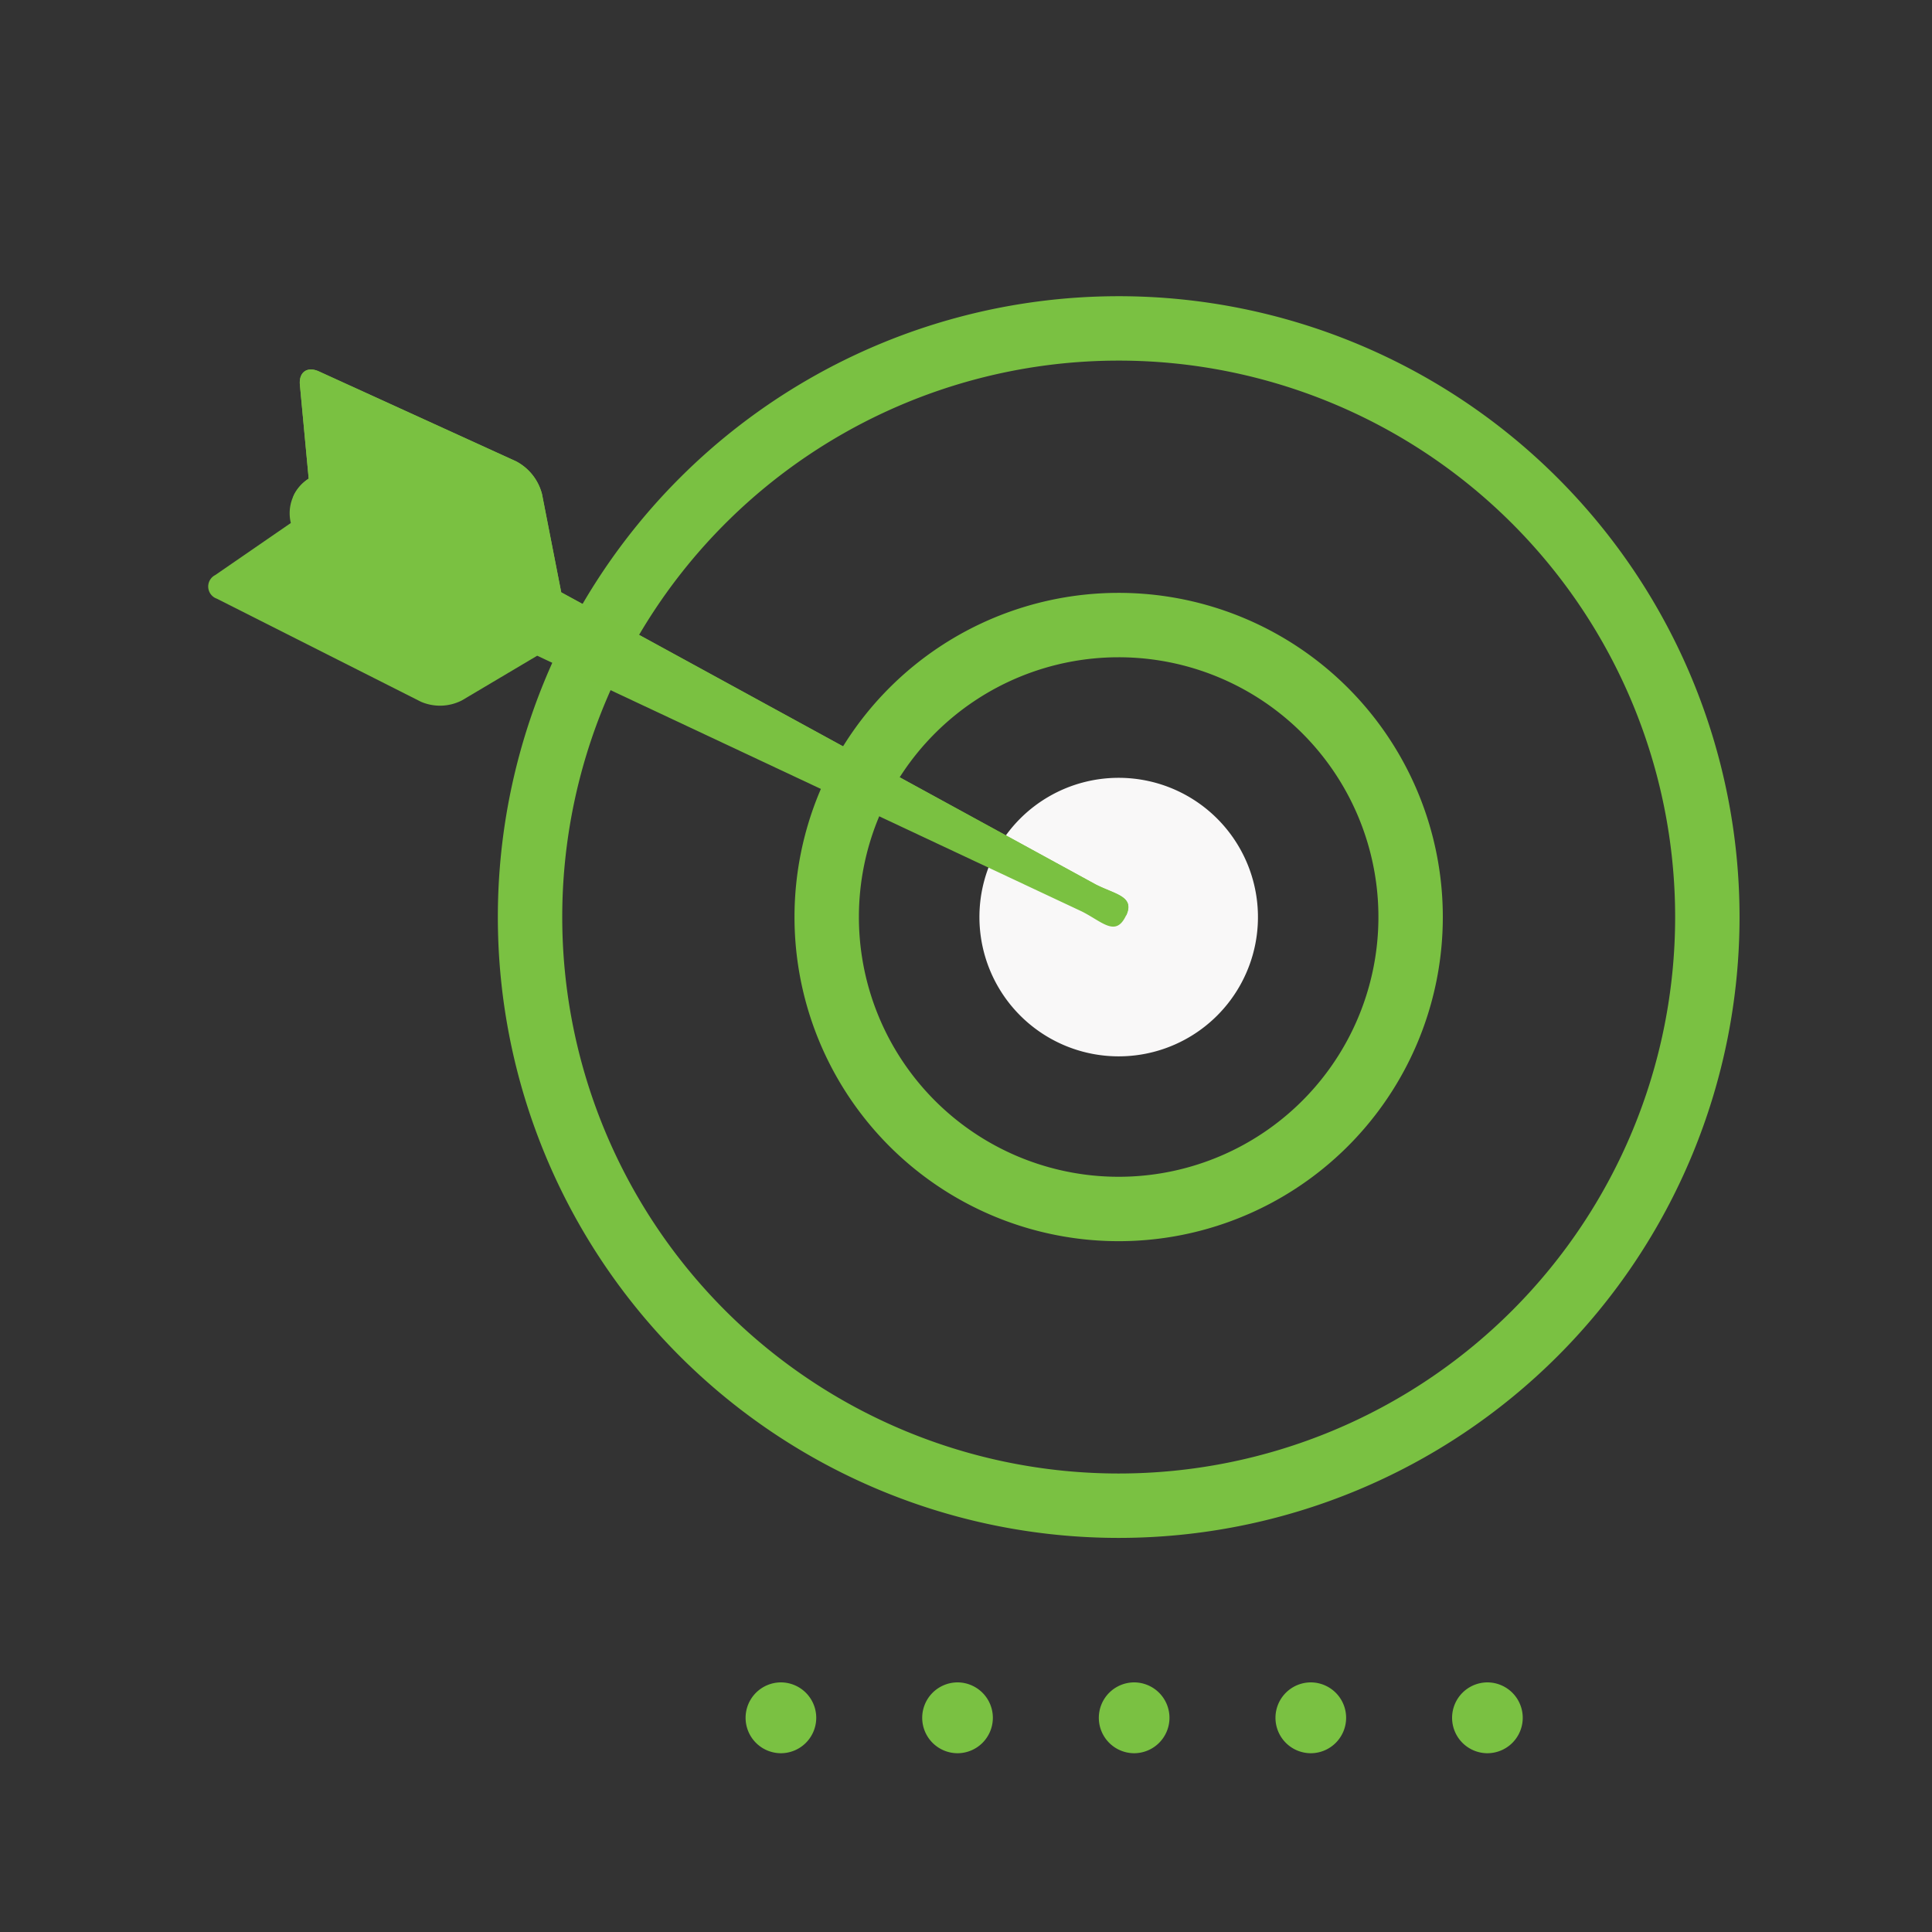 <svg xmlns="http://www.w3.org/2000/svg" width="60" height="60" viewBox="0 0 60 60"><rect x="0" y="0" width="60" height="60" fill="#333333" stroke="none"/><g transform="translate(-595 -1121)"><rect width="60" height="60" transform="translate(595 1121)" fill="none"/><path d="M.194.1A1.1,1.1,0,0,0-.9-1,1.1,1.1,0,0,0-2,.1a1.1,1.1,0,0,0,1.1,1.1A1.1,1.1,0,0,0,.194.1" transform="translate(631.125 1174.248)" fill="#7ac142"/><path d="M.194.1A1.1,1.1,0,0,0-.9-1,1.1,1.1,0,0,0-2,.1a1.1,1.1,0,0,0,1.1,1.1A1.1,1.1,0,0,0,.194.1" transform="translate(636.611 1174.248)" fill="#7ac142"/><path d="M.194.1A1.1,1.1,0,0,0-.9-1,1.1,1.1,0,0,0-2,.1a1.1,1.1,0,0,0,1.1,1.1A1.1,1.1,0,0,0,.194.1" transform="translate(642.096 1174.248)" fill="#7ac142"/><path d="M.194.1A1.1,1.1,0,0,0-.9-1,1.1,1.1,0,0,0-2,.1a1.1,1.1,0,0,0,1.1,1.1A1.1,1.1,0,0,0,.194.1" transform="translate(620.155 1174.248)" fill="#7ac142"/><path d="M.194.1A1.1,1.1,0,0,0-.9-1,1.1,1.1,0,0,0-2,.1a1.1,1.1,0,0,0,1.1,1.1A1.1,1.1,0,0,0,.194.1" transform="translate(625.64 1174.248)" fill="#7ac142"/><path d="M0,1.618A18.281,18.281,0,1,0,18.28-16.664,18.28,18.28,0,0,0,0,1.618Z" transform="translate(611.461 1147.863)" fill="none" stroke="#7ac142" stroke-linecap="round" stroke-linejoin="round" stroke-miterlimit="10" stroke-width="2"/><path d="M0,.8A9.067,9.067,0,1,0,9.066-8.266,9.067,9.067,0,0,0,0,.8Z" transform="translate(620.674 1148.678)" fill="none" stroke="#7ac142" stroke-linecap="round" stroke-linejoin="round" stroke-miterlimit="10" stroke-width="2"/><path d="M0,.383A4.325,4.325,0,1,0,4.323-3.942,4.322,4.322,0,0,0,0,.383" transform="translate(625.417 1149.098)" fill="#f9f8f8"/><path d="M.021.565,2.367-1.051a1.277,1.277,0,0,1,.1-.877,1.3,1.3,0,0,1,.455-.5L2.649-5.337c-.039-.4.228-.587.592-.421L9.369-2.964a1.6,1.6,0,0,1,.8,1.017L10.763,1.1l16.6,9.073c.629.319,1.244.37.926,1s-.724.16-1.353-.158L10.018,3.071,7.682,4.457A1.491,1.491,0,0,1,6.407,4.5L.07,1.3A.4.4,0,0,1,.021.565" transform="translate(601.665 1138.293)" fill="#7ac141"/><path d="M0,.344a1.285,1.285,0,0,1,.455-.5L.183-3.064c-.038-.4.228-.588.592-.421L6.9-.691A1.6,1.6,0,0,1,7.7.325L8.3,3.378l16.6,9.072c.613.312,1.217.368.946.956L-.031.422C-.02.4-.01.371,0,.344" transform="translate(604.131 1136.021)" fill="#7ac141"/></g></svg>